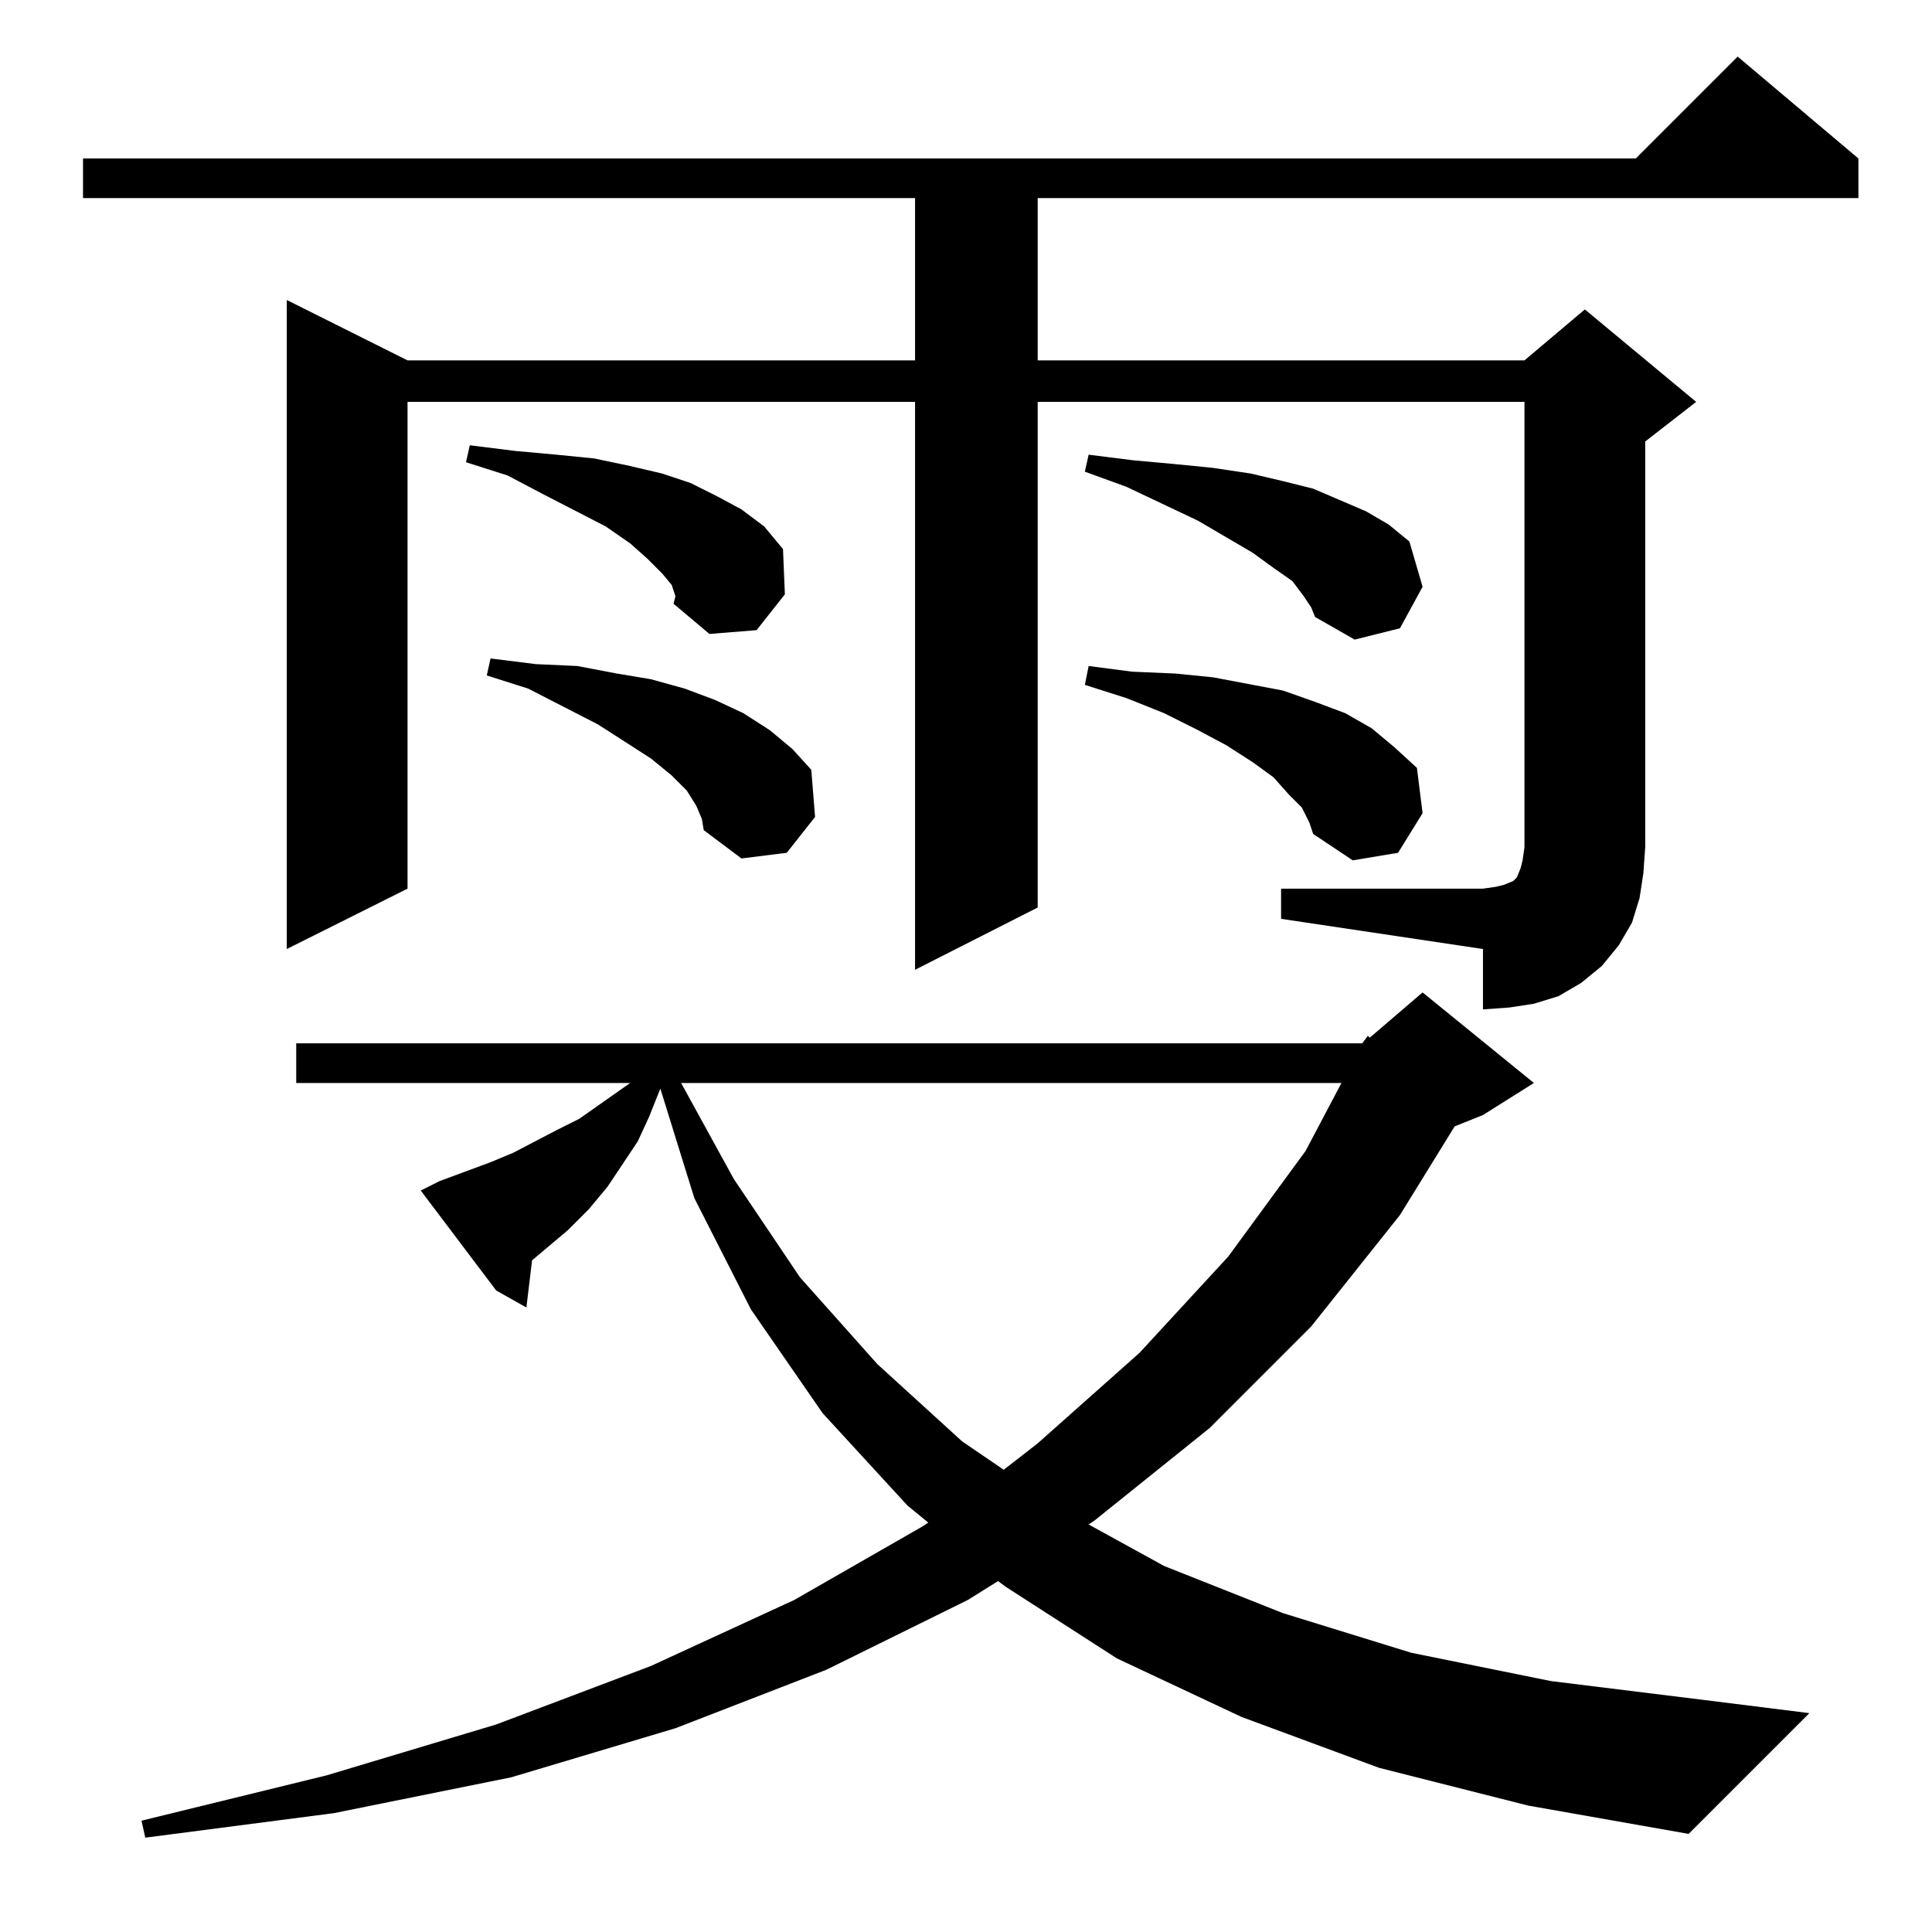 <?xml version="1.0" standalone="no"?>
<!DOCTYPE svg PUBLIC "-//W3C//DTD SVG 1.1//EN" "http://www.w3.org/Graphics/SVG/1.1/DTD/svg11.dtd" >
<svg xmlns="http://www.w3.org/2000/svg" xmlns:xlink="http://www.w3.org/1999/xlink" version="1.1" viewBox="0 -144 1024 1024">
  <g transform="matrix(1 0 0 -1 0 880)">
   <path fill="currentColor"
d="M722 471l3 4l1 -1l28 24l59 -48l-27 -17l-15 -6l-29 -47l-47 -59l-54 -54l-61 -49l-3 -2l40 -22l63 -25l68 -21l74 -15l81 -10l56 -7l-64 -64l-85 15l-79 20l-73 27l-66 31l-59 38l-4 3l-16 -10l-75 -37l-80 -31l-87 -26l-94 -19l-100 -13l-2 9l98 24l90 27l82 31l76 35
l68 39l3 2l-11 9l-45 49l-38 55l-30 59l-18 58l-6 -15l-6 -13l-8 -12l-8 -12l-10 -12l-11 -11l-19 -16l-3 -25l-16 9l-40 53l10 5l27 10l12 5l23 12l12 6l27 19h-177v21h565zM361 450l28 -51l35 -52l41 -46l45 -41l22 -15l18 14l54 48l47 51l41 56l19 36h-350zM679 553h107
l7 1l4 1l5 2l2 2l2 5l1 4l1 7v236h-258v-268l-65 -33v301h-269v-258l-64 -32v344l64 -32h269v86h-441v21h823l54 54l64 -54v-21h-435v-86h258l32 27l59 -49l-27 -21v-215l-1 -14l-2 -13l-4 -13l-7 -12l-9 -11l-11 -9l-12 -7l-13 -4l-13 -2l-14 -1v32l-107 16v16zM690 596
l-7 7l-8 9l-11 8l-14 9l-15 8l-18 9l-20 8l-22 7l2 10l23 -3l23 -1l20 -2l37 -7l17 -6l16 -6l14 -8l12 -10l12 -11l3 -24l-13 -21l-24 -4l-21 14l-2 6zM369 597l-5 8l-8 8l-11 9l-28 18l-37 19l-22 7l2 9l24 -3l22 -1l21 -4l18 -3l18 -5l16 -6l15 -7l14 -9l12 -10l10 -11
l2 -25l-15 -19l-24 -3l-20 15l-1 6zM691 708l-6 8l-10 7l-11 8l-29 17l-38 18l-22 8l2 9l24 -3l22 -2l20 -2l20 -3l17 -4l16 -4l14 -6l14 -6l12 -7l11 -9l7 -24l-12 -22l-24 -6l-21 12l-2 5zM356 714l-5 6l-8 8l-9 8l-13 9l-33 17l-19 10l-22 7l2 9l24 -3l22 -2l20 -2l19 -4
l17 -4l15 -5l14 -7l13 -7l12 -9l10 -12l1 -24l-15 -19l-25 -2l-19 16l1 4z" />
  </g>

</svg>
